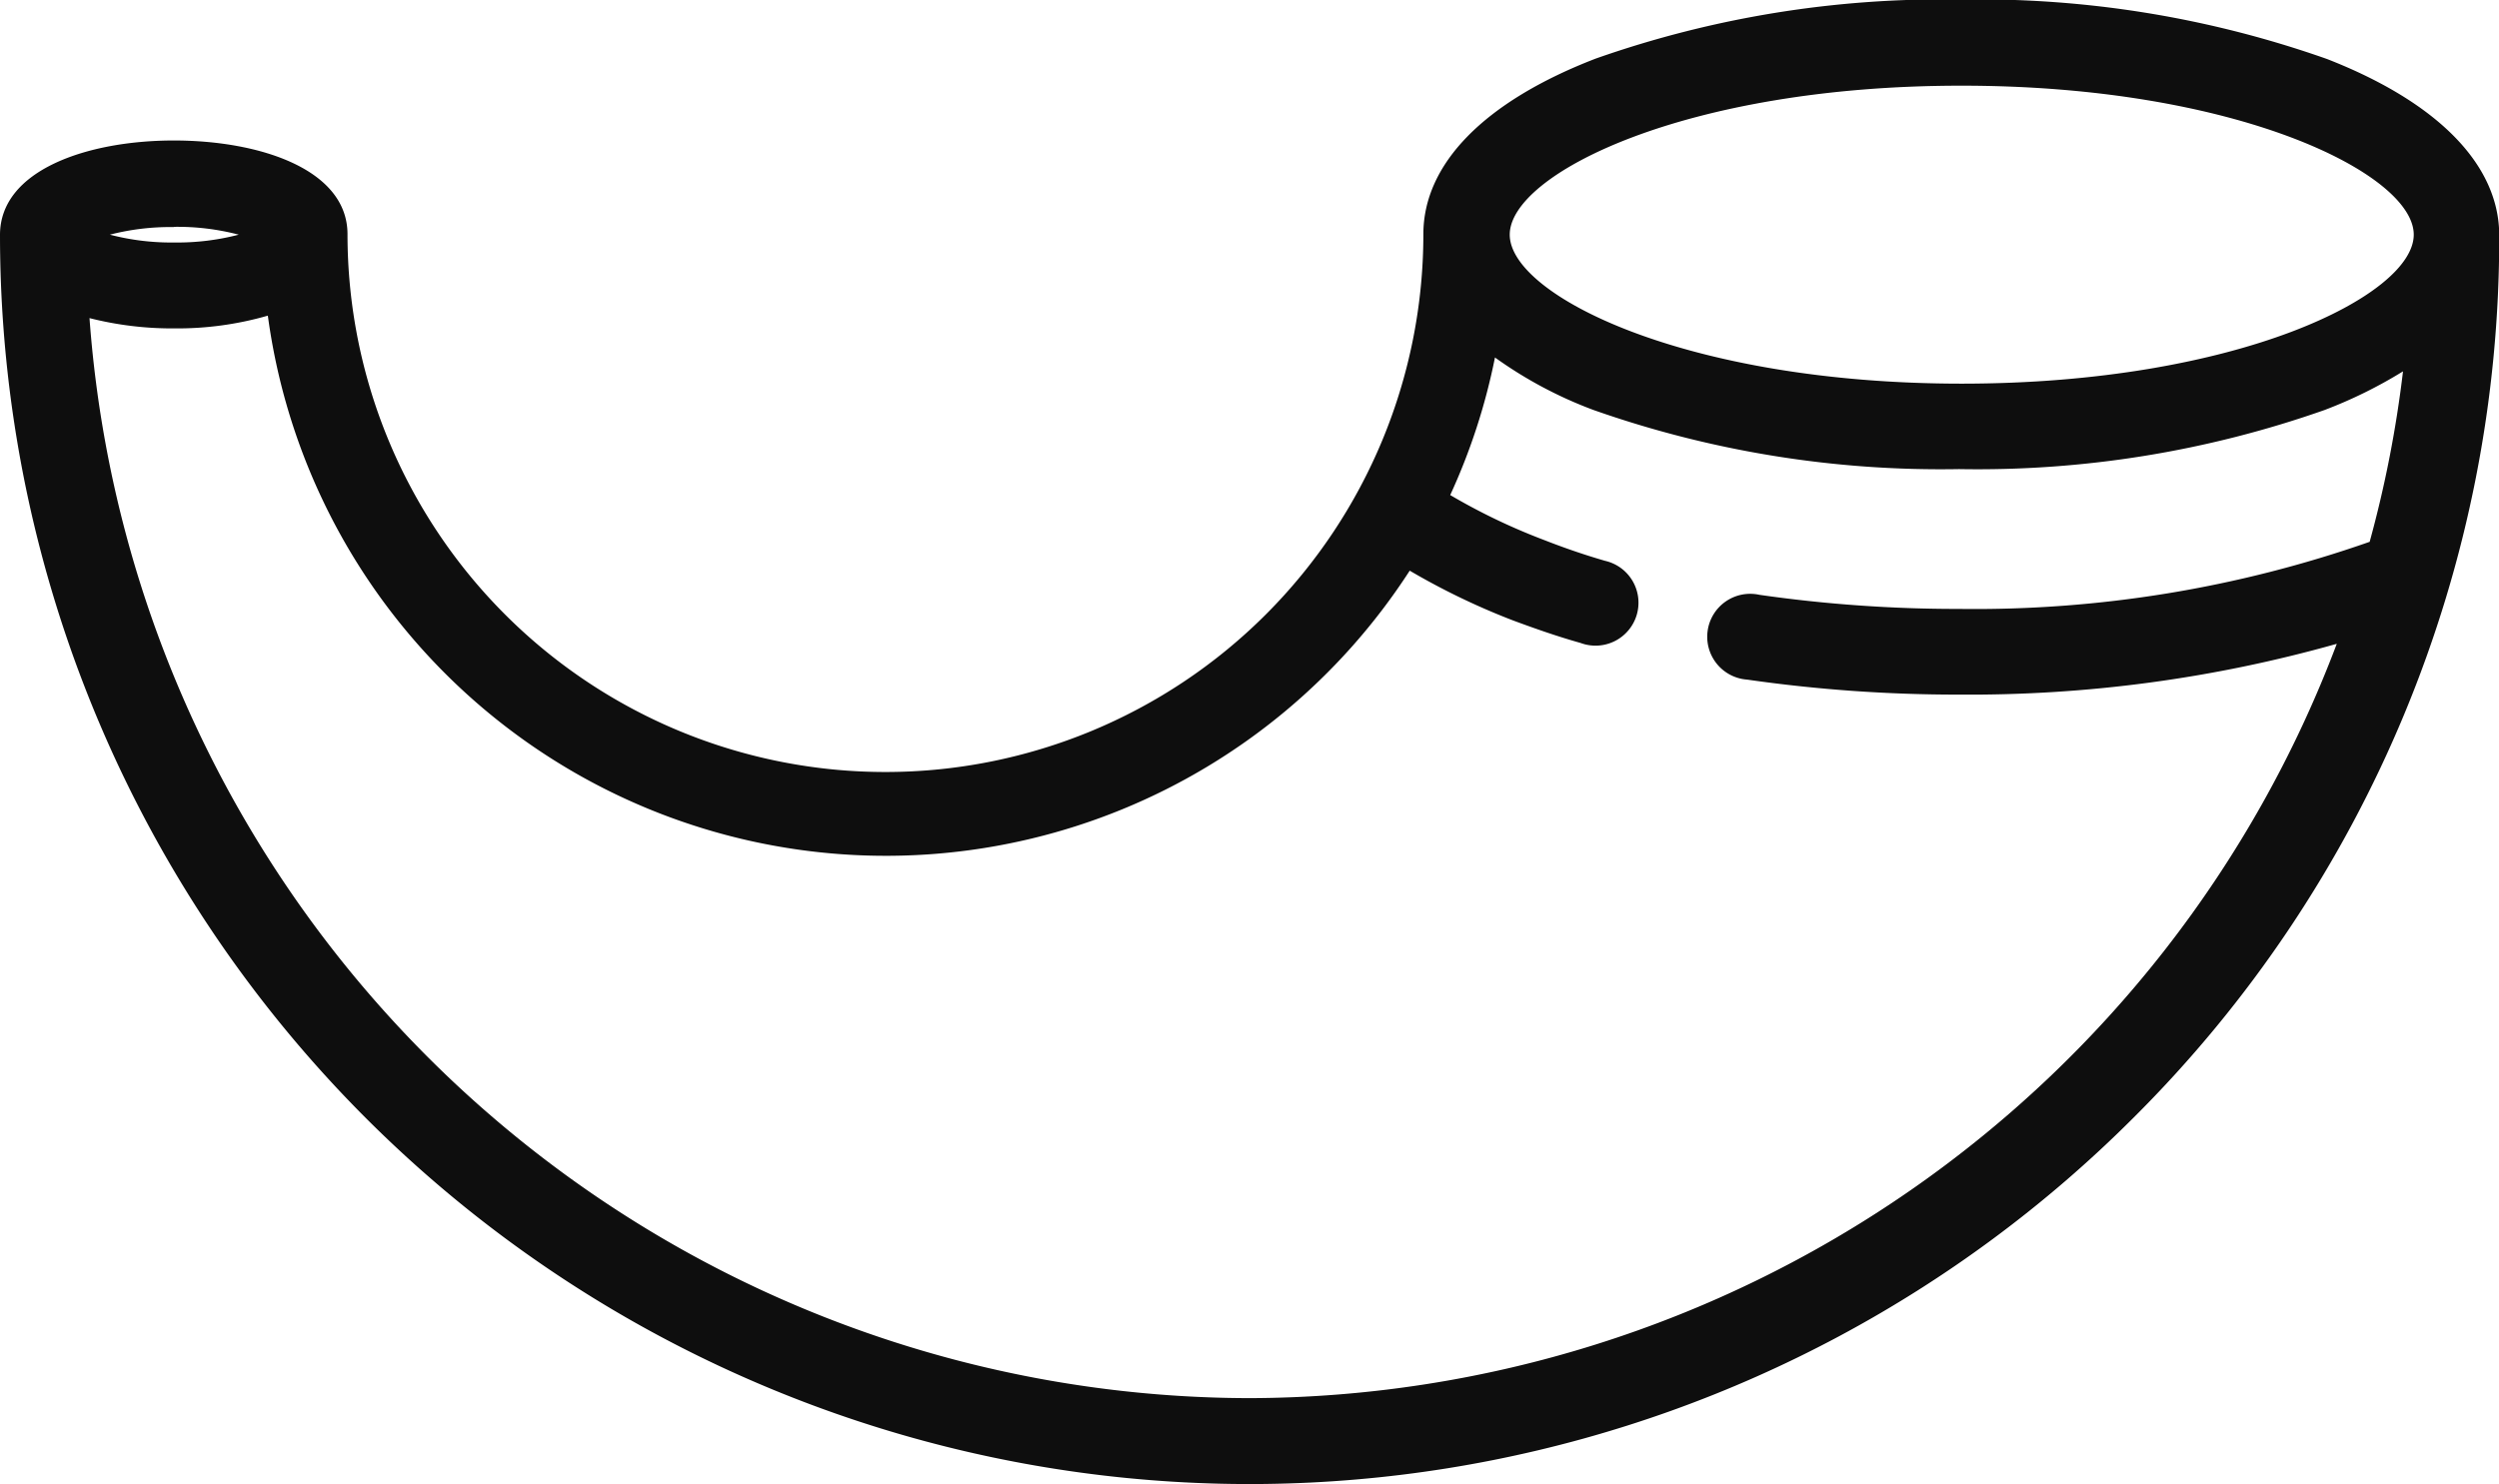 <svg xmlns="http://www.w3.org/2000/svg" width="11.168" height="6.634" viewBox="0 0 11.168 6.634"><defs><style>.a{fill:#0e0e0e;}</style></defs><path class="a" d="M10.4,94.866A4.67,4.67,0,0,0,8.764,94.6a4.67,4.67,0,0,0-1.633.264c-.5.193-.77.472-.77.785a2.4,2.4,0,1,1-4.808,0c0-.289-.39-.419-.776-.419S0,95.362,0,95.652A5.584,5.584,0,0,0,9.533,99.6a5.547,5.547,0,0,0,1.636-3.948C11.168,95.338,10.894,95.059,10.4,94.866Zm-1.633.119c1.233,0,2.02.395,2.02.666s-.787.666-2.02.666-2.02-.395-2.02-.666S7.531,94.985,8.764,94.985Zm-7.988.631a1.085,1.085,0,0,1,.288.035,1.086,1.086,0,0,1-.288.035,1.086,1.086,0,0,1-.288-.035A1.085,1.085,0,0,1,.776,95.617Zm4.808,5.236A5.207,5.207,0,0,1,.4,96.024a1.5,1.5,0,0,0,.38.046,1.459,1.459,0,0,0,.417-.057A2.787,2.787,0,0,0,6.3,97.153a3.138,3.138,0,0,0,.463.223c.1.037.2.072.3.1a.192.192,0,1,0,.11-.367c-.1-.029-.188-.06-.275-.094a2.748,2.748,0,0,1-.417-.2,2.764,2.764,0,0,0,.2-.615,1.876,1.876,0,0,0,.441.235,4.67,4.67,0,0,0,1.633.264,4.67,4.67,0,0,0,1.633-.264,2.044,2.044,0,0,0,.351-.173,5.165,5.165,0,0,1-.149.762,5.331,5.331,0,0,1-1.835.3,6.223,6.223,0,0,1-.892-.063.192.192,0,1,0-.055.379,6.606,6.606,0,0,0,.947.067,6.045,6.045,0,0,0,1.688-.227A5.209,5.209,0,0,1,5.584,100.852Z" transform="translate(0 -94.602)"/></svg>